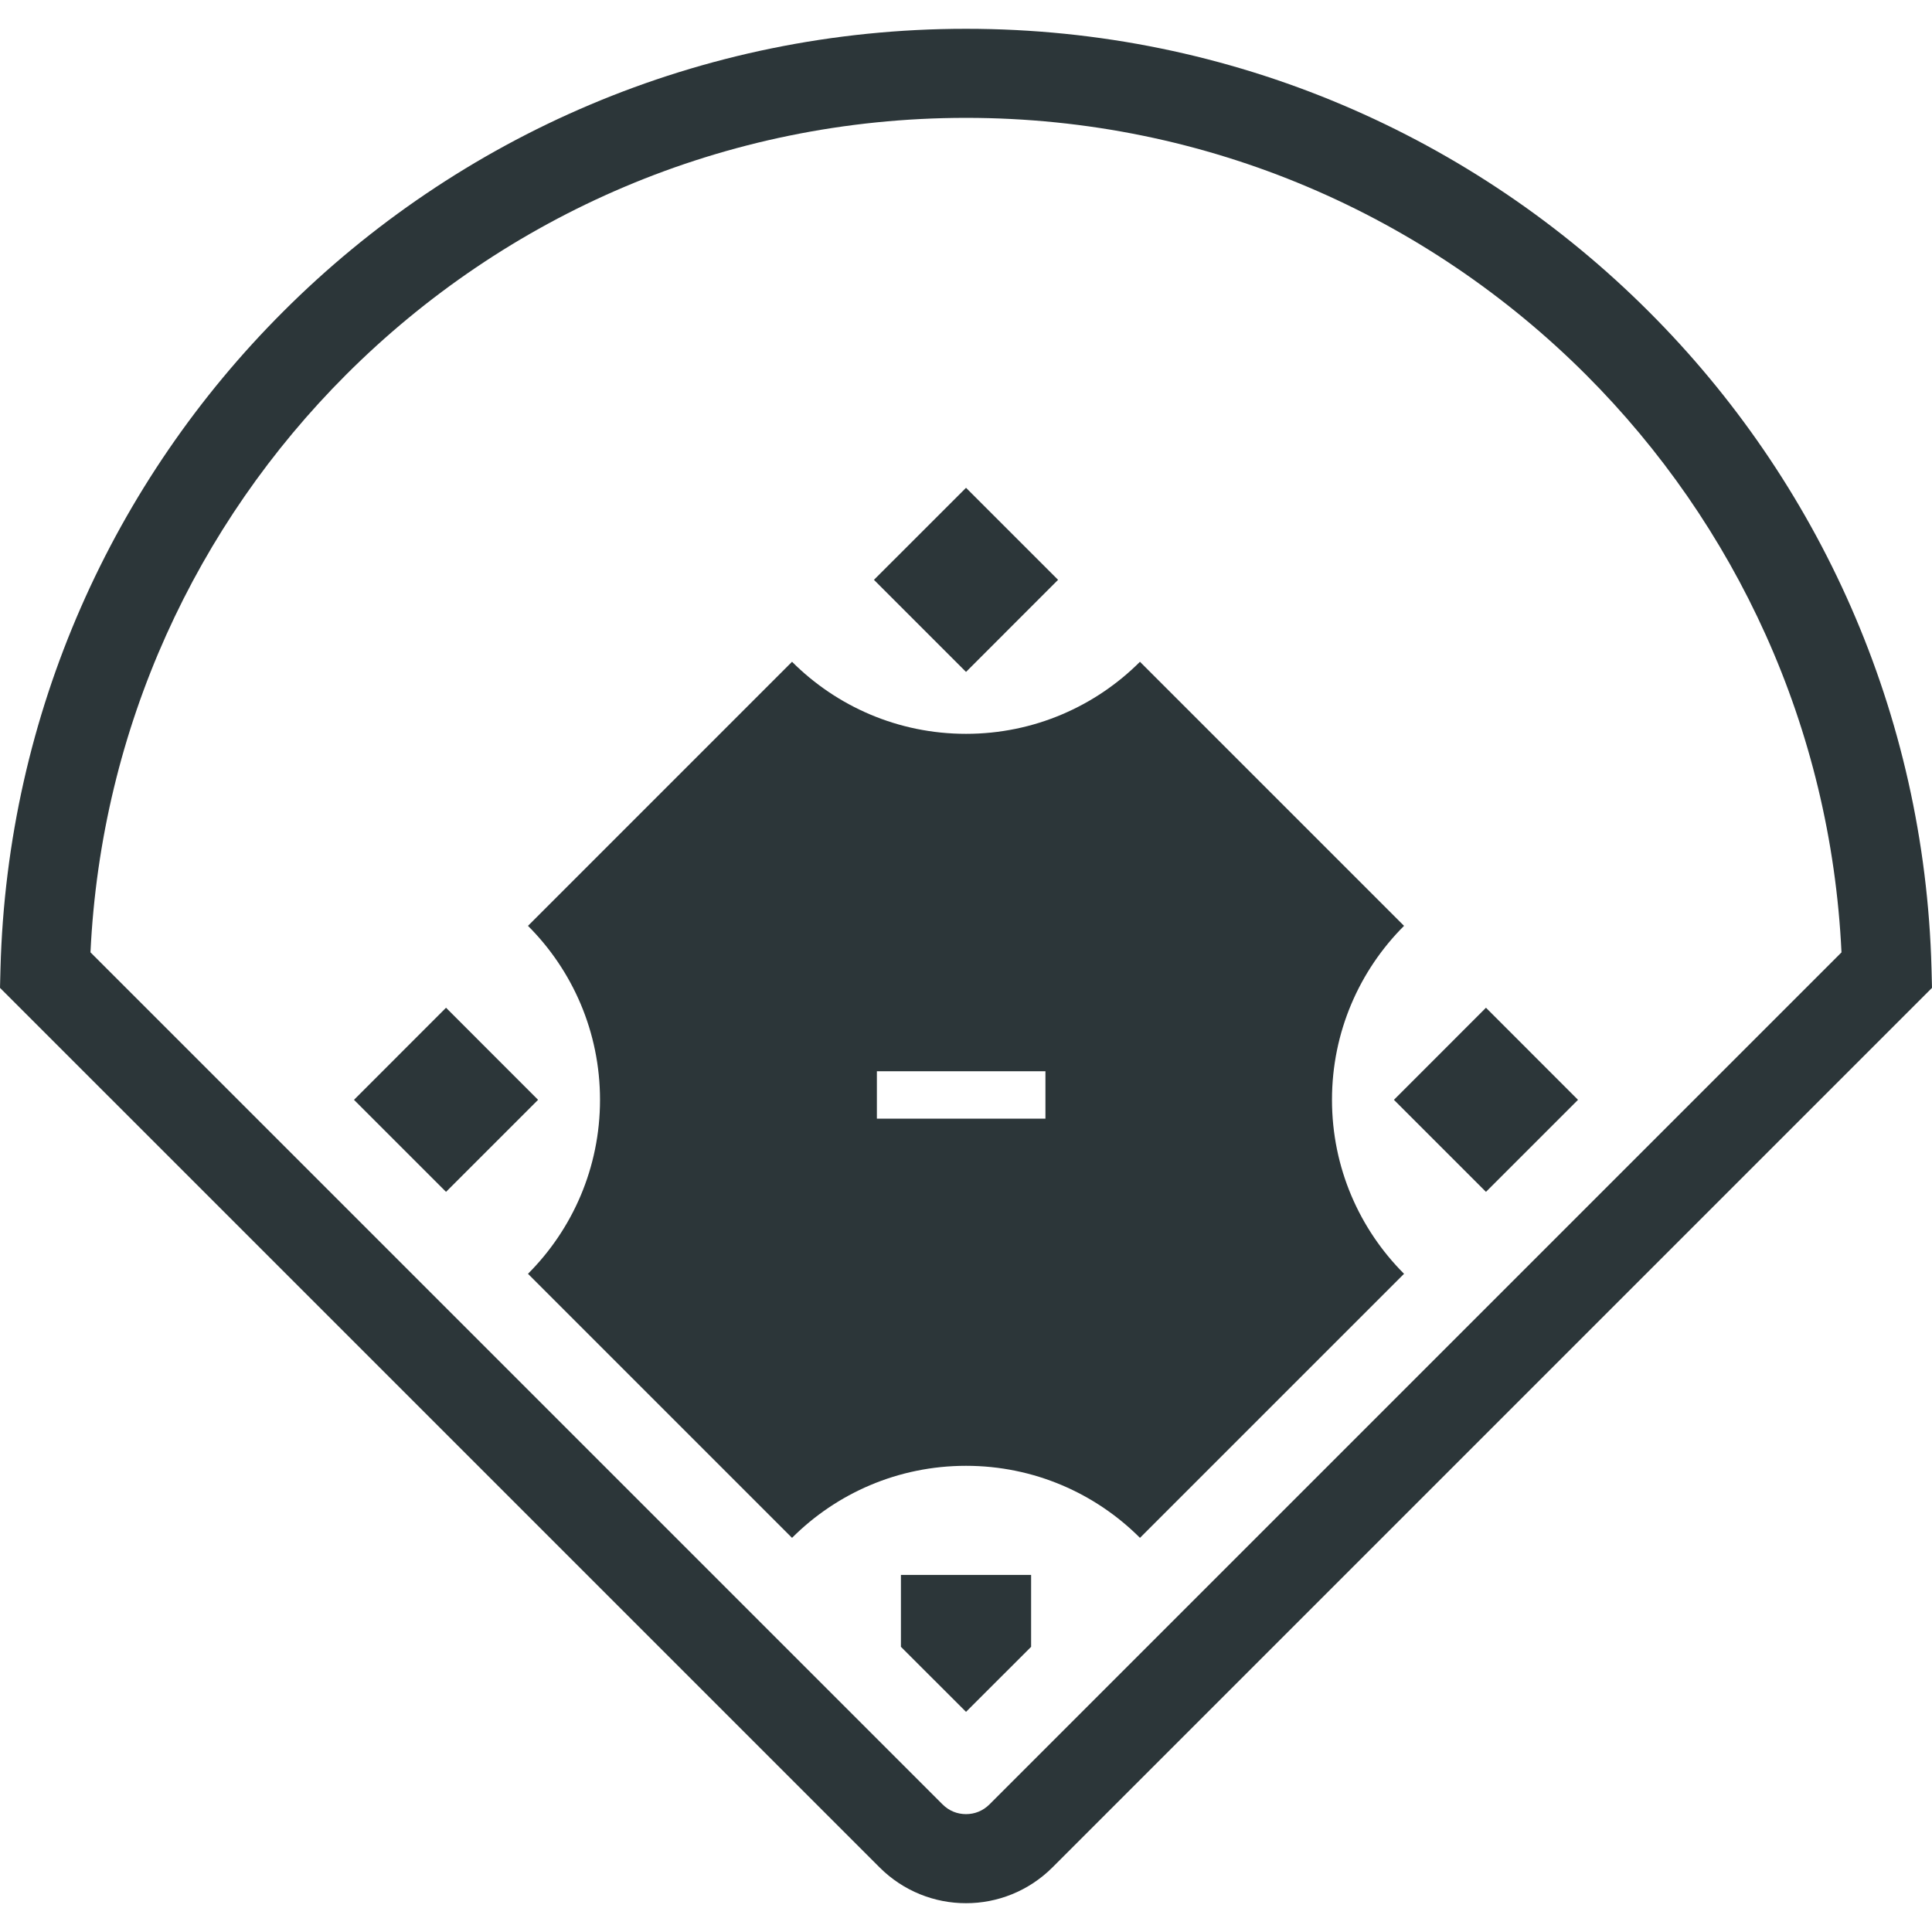 <?xml version="1.0" encoding="utf-8"?>

<!DOCTYPE svg PUBLIC "-//W3C//DTD SVG 1.1//EN" "http://www.w3.org/Graphics/SVG/1.1/DTD/svg11.dtd">
<!-- Uploaded to: SVG Repo, www.svgrepo.com, Generator: SVG Repo Mixer Tools -->
<svg height="800px" width="800px" version="1.1" id="_x32_" xmlns="http://www.w3.org/2000/svg" xmlns:xlink="http://www.w3.org/1999/xlink" 
	 viewBox="0 0 512 512"  xml:space="preserve">
<style type="text/css">
	.st0{fill:#2C3639;}
</style>
<g>
	<polygon class="st0" points="280.402,153.66 256.008,129.275 231.606,153.66 256.008,178.063 	"/>
	<polygon class="st0" points="238.754,436.426 256.008,453.656 273.254,436.426 273.254,417.37 238.754,417.37 	"/>
	<polygon class="st0" points="369.403,291.465 393.797,315.851 418.19,291.465 393.797,267.063 	"/>
	<polygon class="st0" points="118.203,267.063 93.809,291.465 118.203,315.851 142.597,291.465 	"/>
	<path class="st0" d="M372.088,245.361l-69.985-69.984c-11.796,11.796-28.096,19.097-46.095,19.097
		c-18.015,0-34.315-7.301-46.111-19.097l-69.976,69.984c11.796,11.789,19.089,28.097,19.089,46.104
		c0,17.999-7.293,34.299-19.089,46.104l69.976,69.976c11.796-11.796,28.096-19.089,46.111-19.089
		c17.999,0,34.299,7.293,46.095,19.089l69.985-69.976c-11.804-11.804-19.097-28.104-19.097-46.104
		C352.99,273.459,360.283,257.151,372.088,245.361z M277.052,296.458h-44.669v-12.565h44.669V296.458z"/>
	<path class="st0" d="M511.871,256.717c-1.779-67.973-30.084-129.334-74.881-174.099C390.688,36.291,326.674,7.625,256.008,7.633
		C185.326,7.625,121.312,36.291,75.009,82.618C30.212,127.383,1.907,188.744,0.128,256.717L0,261.79l233.096,233.088
		c6.291,6.306,14.649,9.513,22.912,9.488c8.238,0.025,16.604-3.182,22.903-9.488L512,261.79L511.871,256.717z M262.21,478.194
		c-1.747,1.739-3.927,2.564-6.202,2.572c-2.292-0.008-4.472-0.834-6.219-2.581L23.978,252.382
		c2.837-59.75,28.112-113.459,67.732-153.079c42.104-42.088,100.06-68.06,164.298-68.069c64.23,0.008,122.178,25.981,164.29,68.069
		c39.612,39.62,64.896,93.329,67.716,153.088L262.21,478.194z"/>
</g>
</svg>